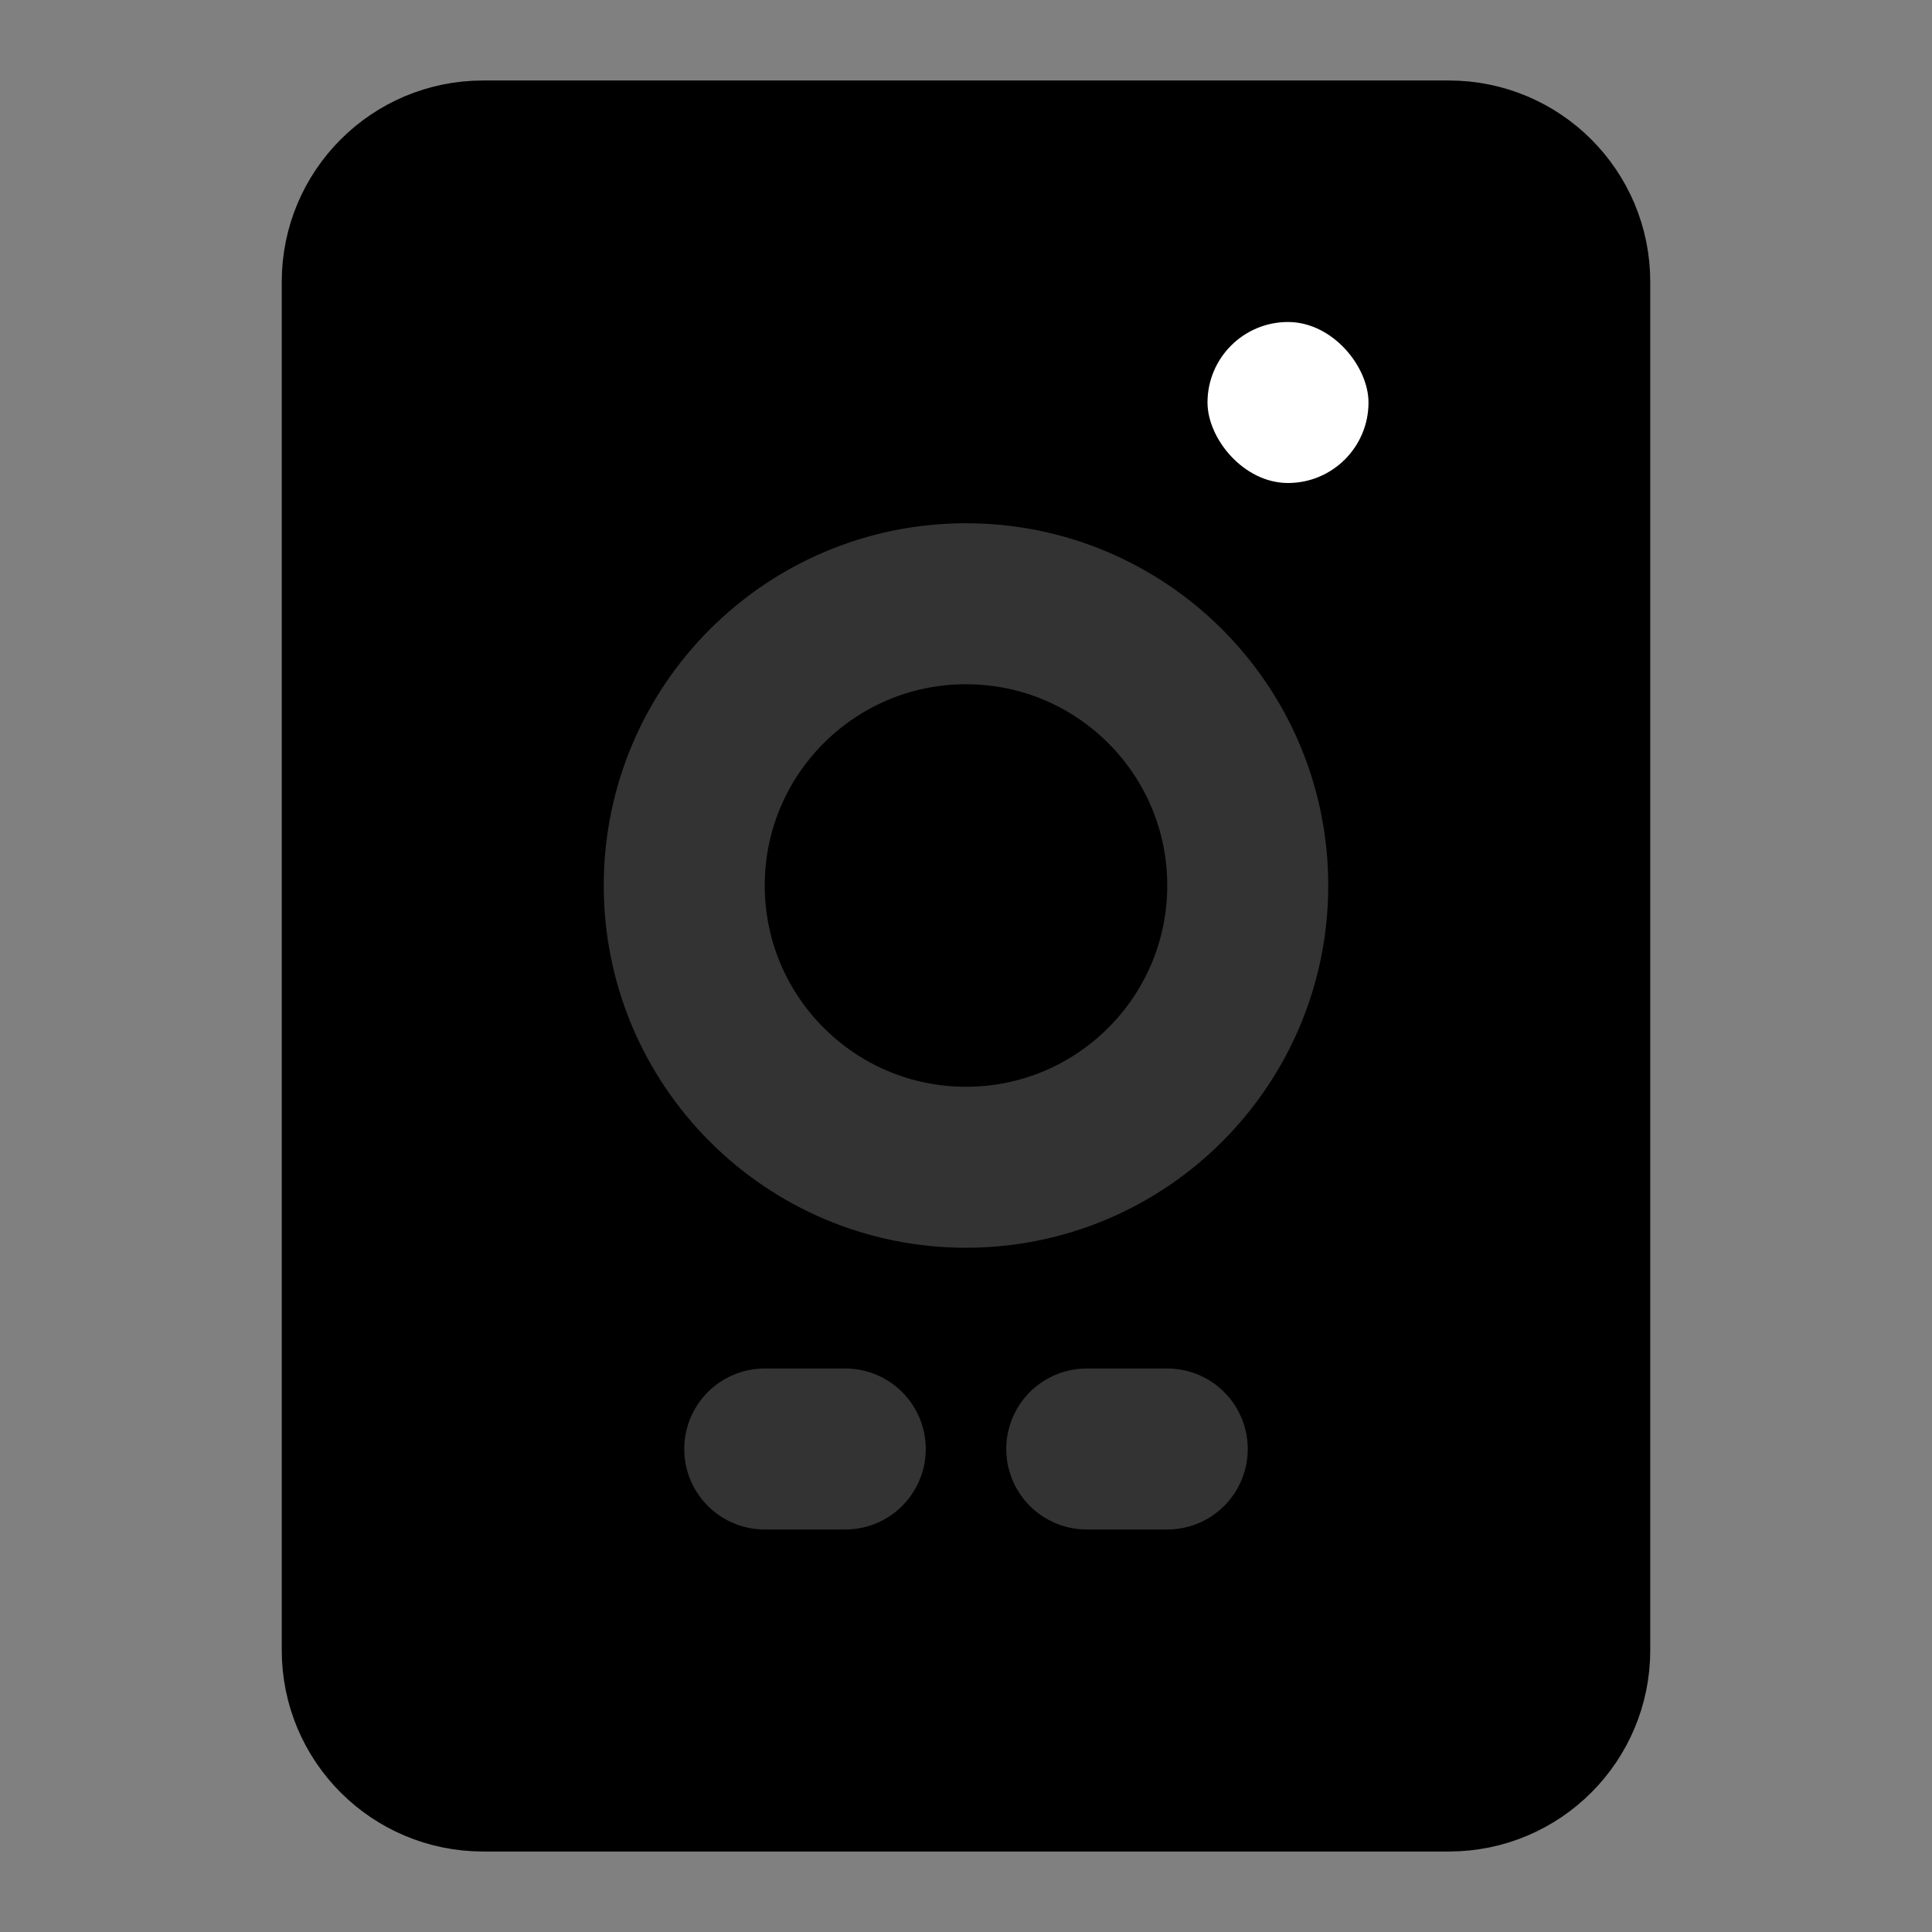 <svg width="48" height="48" viewBox="0 0 48 48" fill="none" xmlns="http://www.w3.org/2000/svg">
<rect x="0" y="0" width="48" height="48" fill="#808080" stroke="none"/>
<path d="M9 7C9 5.343 10.343 4 12 4H36C37.657 4 39 5.343 39 7V41C39 42.657 37.657 44 36 44H12C10.343 44 9 42.657 9 41L9 7Z" fill="null" stroke="black" stroke-width="4"/>
<path d="M24 29C27.866 29 31 25.866 31 22C31 18.134 27.866 15 24 15C20.134 15 17 18.134 17 22C17 25.866 20.134 29 24 29Z" fill="null" stroke="#333" stroke-width="4" stroke-linejoin="round"/>
<rect x="30" y="8" width="4" height="4" rx="2" fill="white"/>
<path d="M27 36H29" stroke="#333" stroke-width="4" stroke-linecap="round" stroke-linejoin="round"/>
<path d="M19 36H21" stroke="#333" stroke-width="4" stroke-linecap="round" stroke-linejoin="round"/>
</svg>
